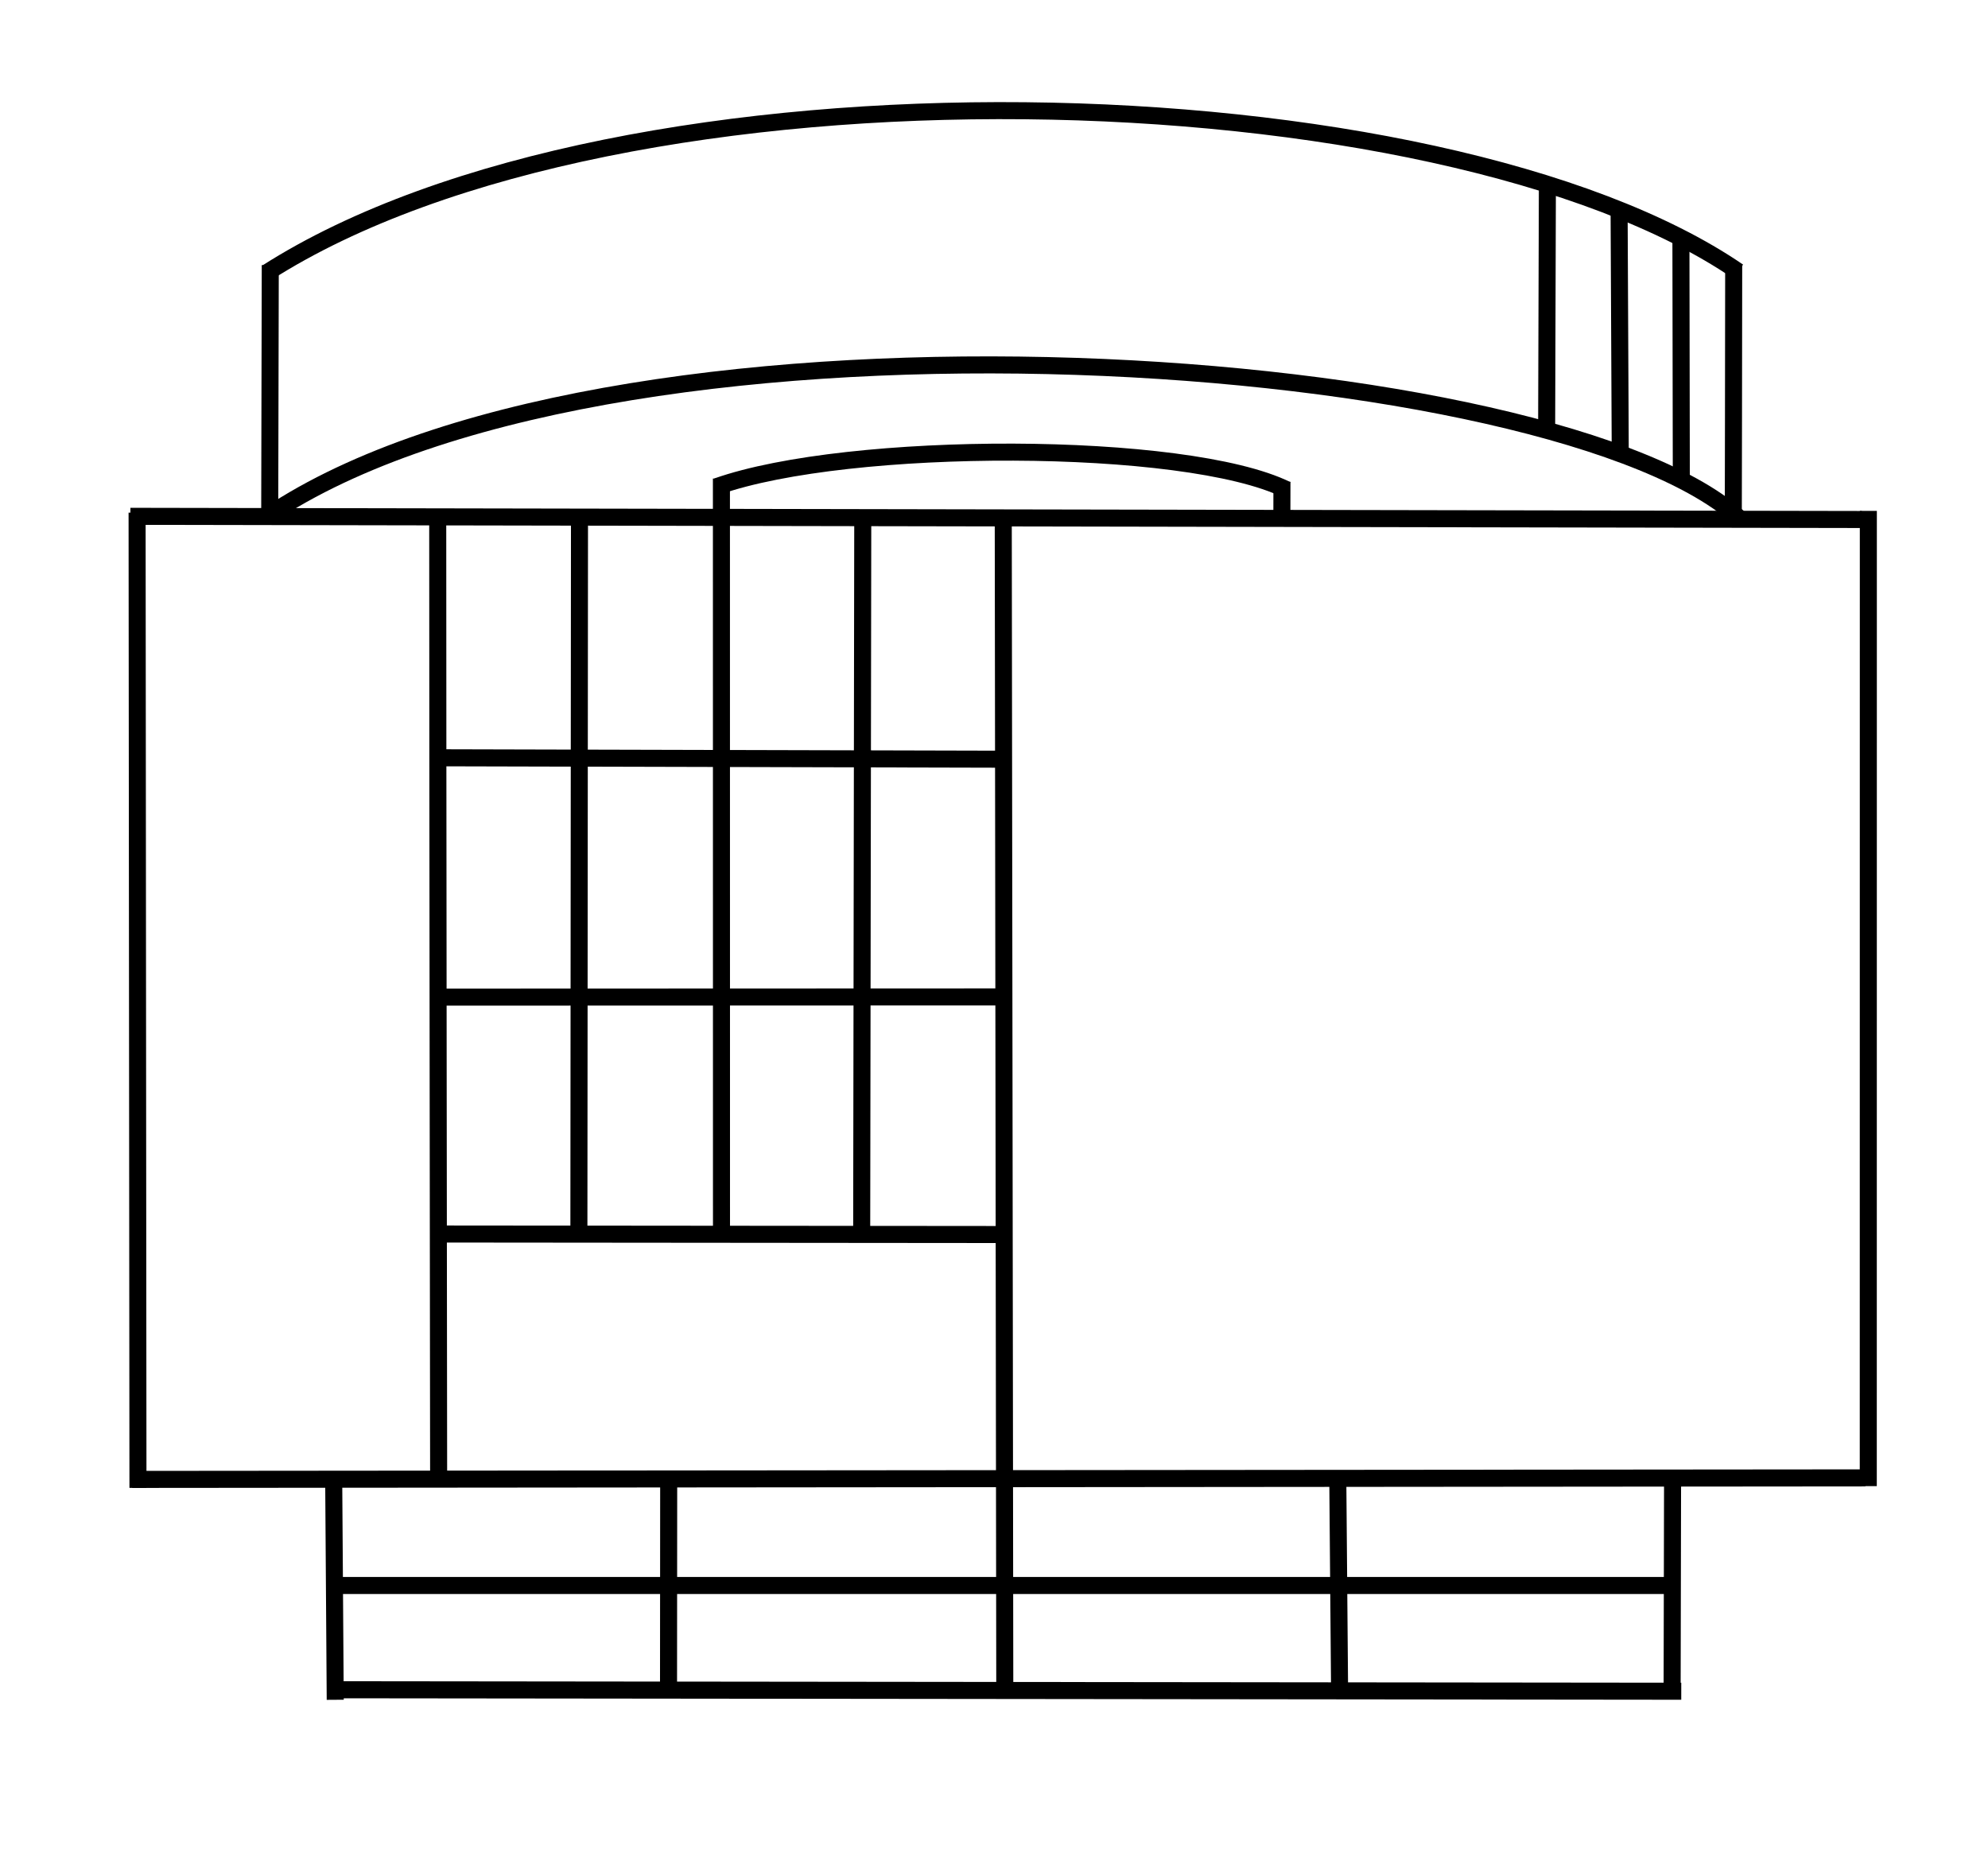 <?xml version="1.0" encoding="UTF-8"?><svg id="a" xmlns="http://www.w3.org/2000/svg" viewBox="0 0 595.28 556"><defs><style>.b{fill:none;stroke:#000;stroke-miterlimit:10;stroke-width:5.1px;}</style></defs><line class="b" x1="300.41" y1="153.59" x2="300.87" y2="507.59"/><line class="b" x1="559.45" y1="152.97" x2="559.43" y2="444.95"/><line class="b" x1="557.52" y1="155.54" x2="39.05" y2="154.59"/><line class="b" x1="41.31" y1="445.48" x2="41.05" y2="153.48"/><line class="b" x1="558.57" y1="442.48" x2="39.59" y2="442.94"/><path class="b" d="M131.07,154.09c0,71.25,.27,286.5,.27,286.5"/><line class="b" x1="173.52" y1="154.7" x2="173.34" y2="369.19"/><line class="b" x1="216.04" y1="371.78" x2="216.02" y2="143.28"/><line class="b" x1="258.02" y1="369.79" x2="258.34" y2="156.3"/><line class="b" x1="130.42" y1="226.88" x2="301.42" y2="227.31"/><line class="b" x1="131.38" y1="298.54" x2="299.87" y2="298.48"/><line class="b" x1="132.37" y1="369.47" x2="299.36" y2="369.62"/><line class="b" x1="200.18" y1="507.54" x2="200.23" y2="443.05"/><line class="b" x1="100.38" y1="508.92" x2="99.92" y2="442.44"/><line class="b" x1="100.38" y1="505.92" x2="503.43" y2="506.36"/><line class="b" x1="500.83" y1="442.31" x2="500.69" y2="508.81"/><line class="b" x1="101.2" y1="474.7" x2="500.86" y2="474.7"/><line class="b" x1="401.12" y1="506.19" x2="400.59" y2="443.19"/><path class="b" d="M519.13,79.35c0,19.25-.12,76.5-.12,76.5"/><line class="b" x1="80.93" y1="79.39" x2="80.76" y2="155.39"/><line class="b" x1="383.84" y1="154.23" x2="383.86" y2="144.24"/><path class="b" d="M214.75,145.65c39.46-13.88,140.27-13.85,170.5,.97"/><line class="b" x1="503.33" y1="71.94" x2="503.45" y2="144.93"/><line class="b" x1="485.16" y1="135.43" x2="484.82" y2="63.44"/><line class="b" x1="463.12" y1="128.49" x2="463.34" y2="56.49"/><path class="b" d="M82.8,152.72c106.8-68.27,385.21-47.5,438.7,3.1"/><path class="b" d="M79.8,81.72c106.8-68.27,351.94-61.1,440.7-.4"/></svg>